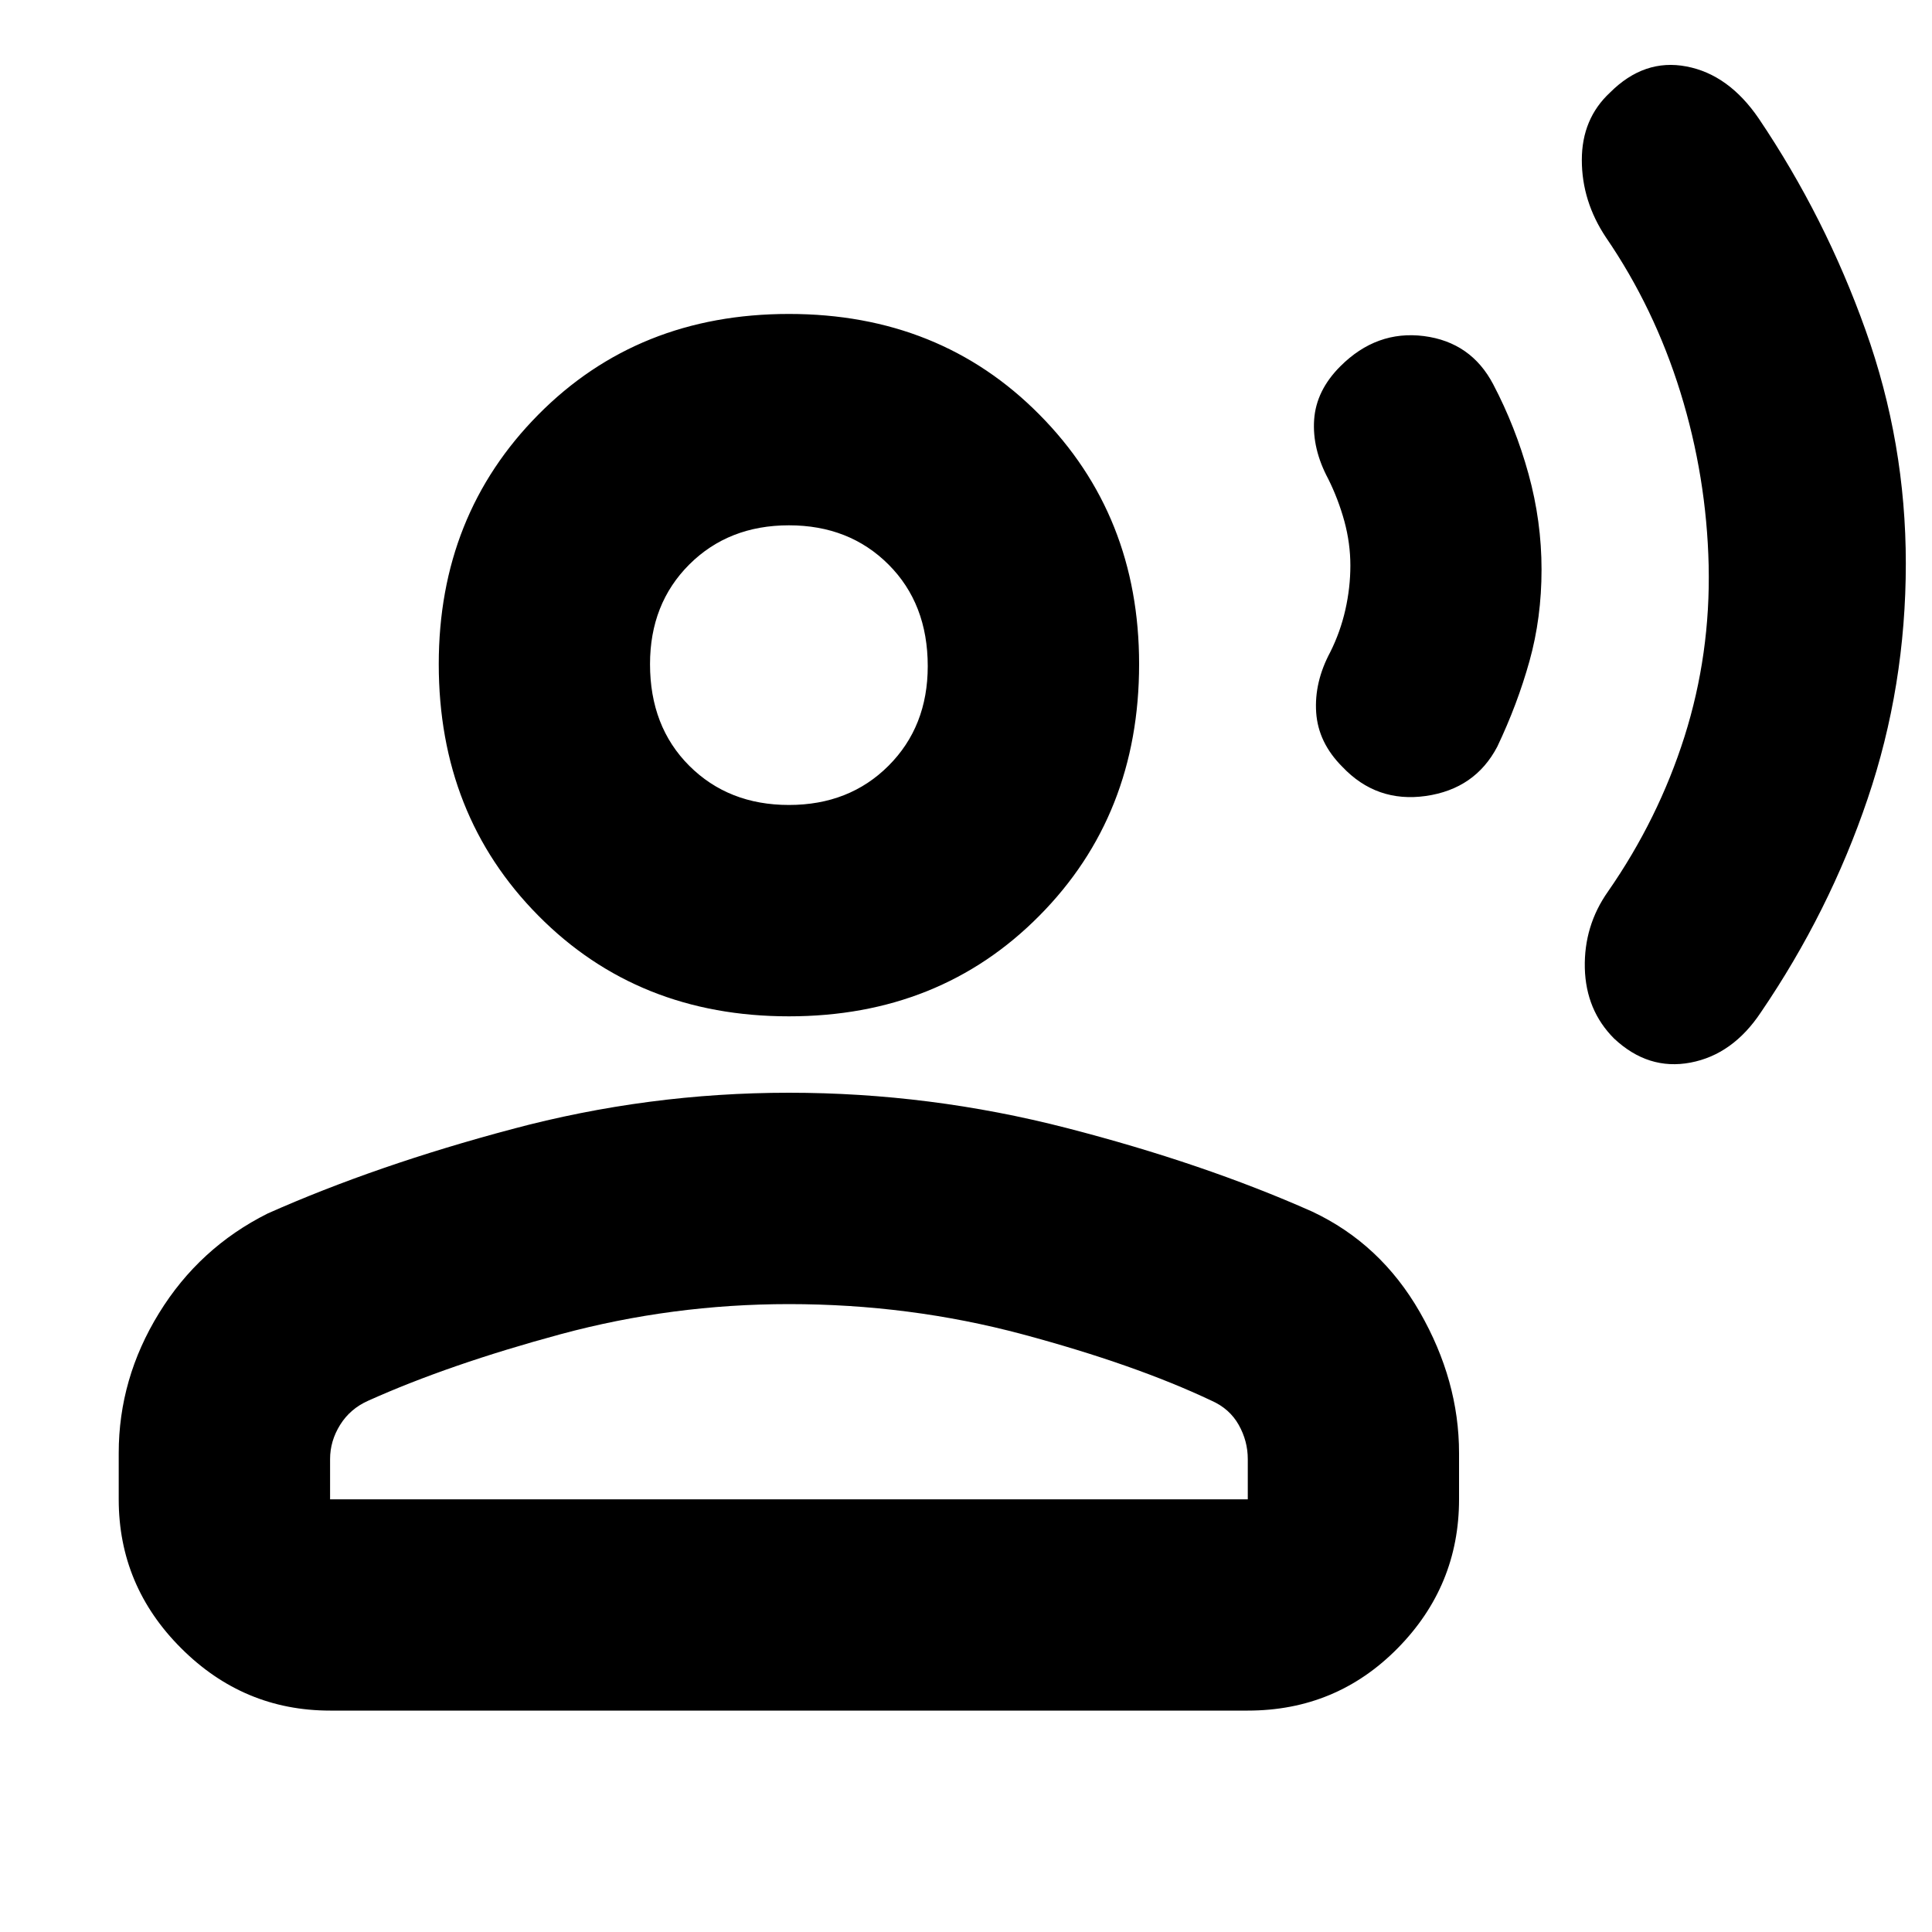 <svg xmlns="http://www.w3.org/2000/svg" height="20" width="20"><path d="M19.729 5.833Q19.729 7.104 19.333 8.271Q18.938 9.438 18.229 10.479Q17.938 10.917 17.5 11Q17.062 11.083 16.708 10.75Q16.417 10.458 16.406 10.021Q16.396 9.583 16.646 9.229Q17.167 8.479 17.438 7.625Q17.708 6.771 17.688 5.854Q17.667 4.938 17.396 4.062Q17.125 3.188 16.625 2.458Q16.375 2.083 16.375 1.656Q16.375 1.229 16.667 0.958Q17.021 0.604 17.458 0.688Q17.896 0.771 18.208 1.229Q18.896 2.25 19.312 3.417Q19.729 4.583 19.729 5.833ZM15.958 5.896Q15.958 6.396 15.833 6.844Q15.708 7.292 15.5 7.729Q15.271 8.167 14.76 8.24Q14.25 8.312 13.896 7.938Q13.646 7.688 13.625 7.375Q13.604 7.062 13.771 6.75Q13.875 6.542 13.927 6.313Q13.979 6.083 13.979 5.854Q13.979 5.625 13.917 5.396Q13.854 5.167 13.75 4.958Q13.583 4.646 13.604 4.344Q13.625 4.042 13.875 3.792Q14.25 3.417 14.74 3.479Q15.229 3.542 15.458 3.979Q15.688 4.417 15.823 4.906Q15.958 5.396 15.958 5.896ZM8.167 10.521Q6.604 10.521 5.573 9.479Q4.542 8.438 4.542 6.875Q4.542 5.333 5.573 4.292Q6.604 3.25 8.167 3.25Q9.729 3.25 10.76 4.292Q11.792 5.333 11.792 6.875Q11.792 8.438 10.76 9.479Q9.729 10.521 8.167 10.521ZM3.417 17.708Q2.521 17.708 1.875 17.062Q1.229 16.417 1.229 15.521V15.042Q1.229 14.271 1.646 13.594Q2.062 12.917 2.771 12.562Q3.896 12.062 5.302 11.688Q6.708 11.312 8.167 11.312Q9.625 11.312 11.042 11.677Q12.458 12.042 13.583 12.542Q14.292 12.875 14.698 13.583Q15.104 14.292 15.104 15.042V15.521Q15.104 16.417 14.469 17.062Q13.833 17.708 12.917 17.708ZM3.417 15.521H12.917V15.104Q12.917 14.917 12.823 14.75Q12.729 14.583 12.542 14.5Q11.75 14.125 10.583 13.812Q9.417 13.5 8.167 13.5Q6.958 13.5 5.802 13.812Q4.646 14.125 3.812 14.5Q3.625 14.583 3.521 14.75Q3.417 14.917 3.417 15.104ZM8.167 8.333Q8.792 8.333 9.198 7.927Q9.604 7.521 9.604 6.896Q9.604 6.25 9.198 5.844Q8.792 5.438 8.167 5.438Q7.542 5.438 7.135 5.844Q6.729 6.25 6.729 6.875Q6.729 7.521 7.135 7.927Q7.542 8.333 8.167 8.333ZM8.167 6.875Q8.167 6.875 8.167 6.875Q8.167 6.875 8.167 6.875Q8.167 6.875 8.167 6.875Q8.167 6.875 8.167 6.875Q8.167 6.875 8.167 6.875Q8.167 6.875 8.167 6.875Q8.167 6.875 8.167 6.875Q8.167 6.875 8.167 6.875ZM8.167 15.521Q8.167 15.521 8.167 15.521Q8.167 15.521 8.167 15.521Q8.167 15.521 8.167 15.521Q8.167 15.521 8.167 15.521Q8.167 15.521 8.167 15.521Q8.167 15.521 8.167 15.521Q8.167 15.521 8.167 15.521Q8.167 15.521 8.167 15.521Z"/></svg>